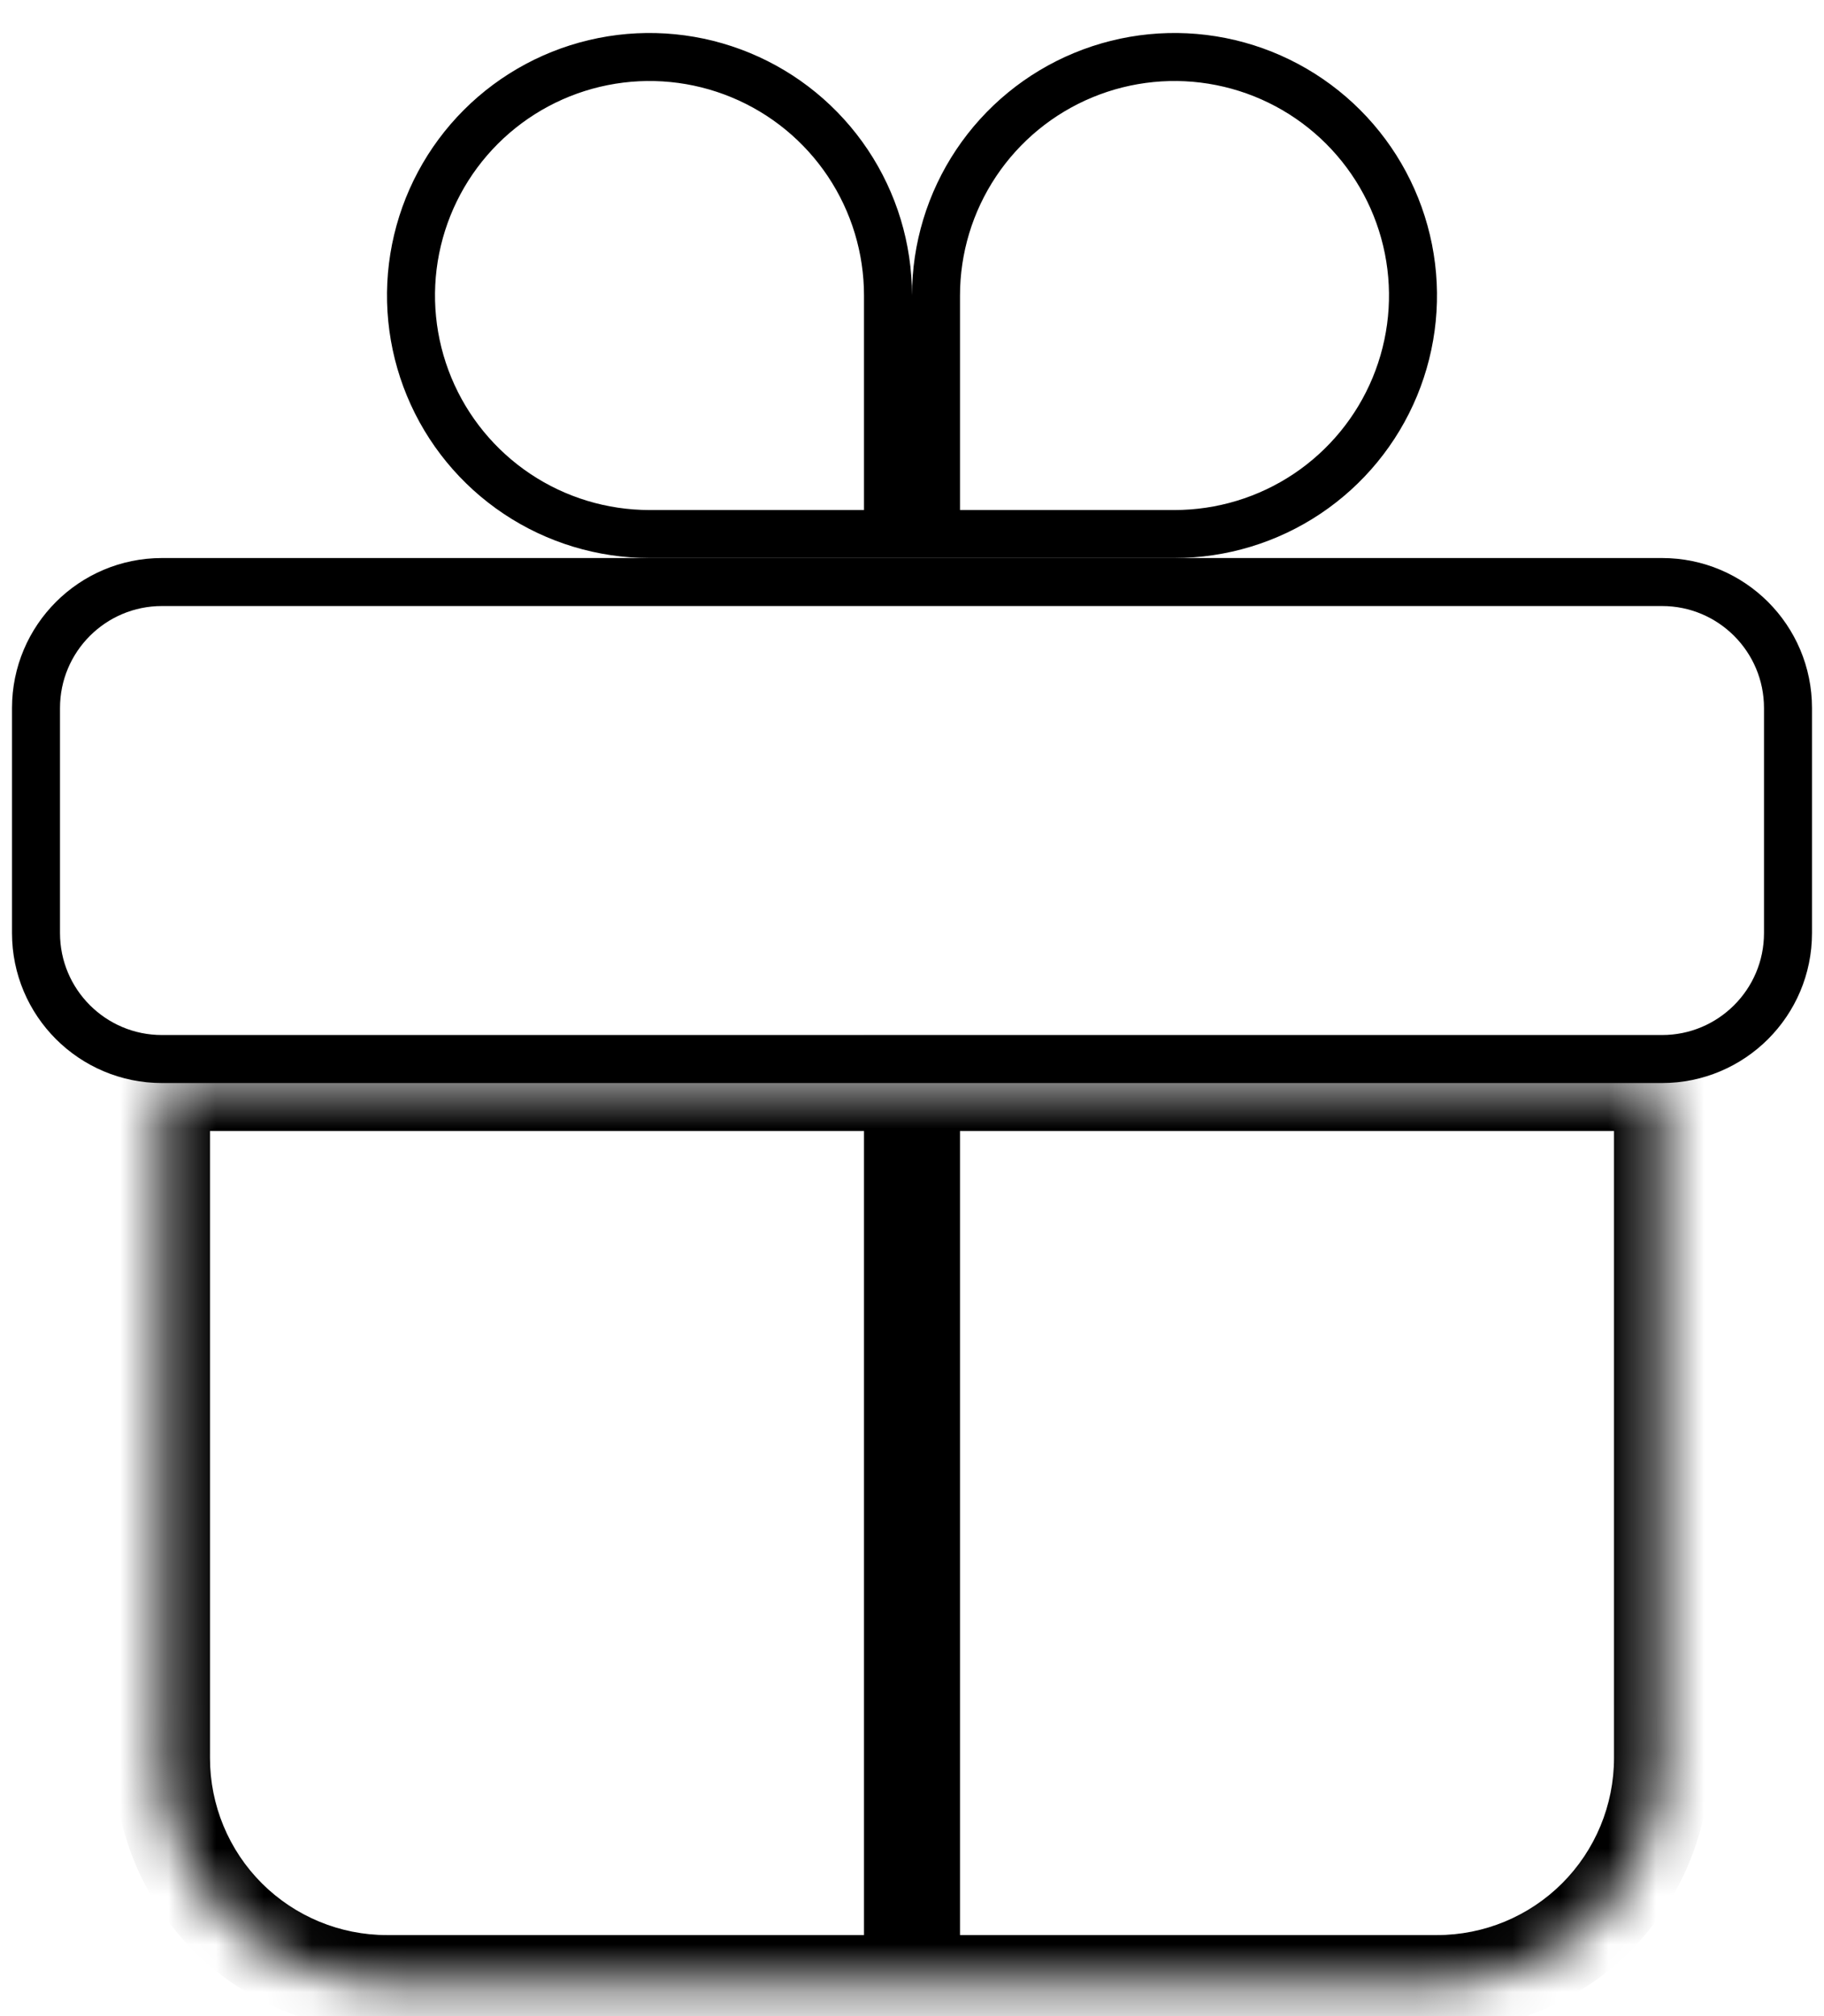 <svg width="38" height="42" viewBox="0 0 38 42" fill="none" xmlns="http://www.w3.org/2000/svg">
<path d="M18.5 6.156V11.125H13.531C12.549 11.125 11.588 10.834 10.771 10.288C9.954 9.742 9.317 8.966 8.941 8.058C8.565 7.15 8.466 6.151 8.658 5.187C8.85 4.223 9.323 3.338 10.018 2.643C10.713 1.948 11.598 1.475 12.562 1.283C13.526 1.091 14.525 1.19 15.433 1.566C16.341 1.942 17.117 2.579 17.663 3.396C18.209 4.213 18.5 5.174 18.5 6.156ZM24.469 11.125H19.5V6.156C19.5 5.174 19.791 4.213 20.337 3.396C20.883 2.579 21.659 1.942 22.567 1.566C23.475 1.19 24.474 1.091 25.438 1.283C26.402 1.475 27.287 1.948 27.982 2.643C28.677 3.338 29.15 4.223 29.342 5.187C29.534 6.151 29.435 7.15 29.059 8.058C28.683 8.966 28.046 9.742 27.229 10.288C26.412 10.834 25.451 11.125 24.469 11.125Z" stroke="black"/>
<path d="M3.375 12.125H34.625C36.075 12.125 37.25 13.3 37.25 14.75V19.438C37.25 20.887 36.075 22.062 34.625 22.062H3.375C1.925 22.062 0.75 20.887 0.75 19.438V14.75C0.75 13.3 1.925 12.125 3.375 12.125Z" stroke="black"/>
<mask id="path-3-inside-1" fill="white">
<path d="M34.625 22.562V36.625C34.625 37.868 34.131 39.06 33.252 39.94C32.373 40.819 31.181 41.312 29.938 41.312H8.062C6.819 41.312 5.627 40.819 4.748 39.94C3.869 39.06 3.375 37.868 3.375 36.625V22.562H34.625ZM19 11.625V41.312Z"/>
</mask>
<path d="M34.625 22.562H35.625V21.562H34.625V22.562ZM34.625 36.625H35.625H34.625ZM29.938 41.312L29.938 42.312L29.938 41.312ZM8.062 41.312V42.312V41.312ZM3.375 22.562V21.562H2.375V22.562H3.375ZM33.625 22.562V36.625H35.625V22.562H33.625ZM33.625 36.625C33.625 37.603 33.236 38.541 32.545 39.233L33.959 40.647C35.026 39.58 35.625 38.133 35.625 36.625L33.625 36.625ZM32.545 39.233C31.853 39.924 30.916 40.312 29.938 40.312L29.938 42.312C31.446 42.312 32.893 41.713 33.959 40.647L32.545 39.233ZM29.938 40.312H8.062V42.312H29.938V40.312ZM8.062 40.312C7.085 40.312 6.147 39.924 5.455 39.233L4.041 40.647C5.107 41.713 6.554 42.312 8.062 42.312L8.062 40.312ZM5.455 39.233C4.763 38.541 4.375 37.603 4.375 36.625H2.375C2.375 38.133 2.974 39.58 4.041 40.647L5.455 39.233ZM4.375 36.625V22.562H2.375V36.625H4.375ZM3.375 23.562H34.625V21.562H3.375V23.562ZM18 11.625V41.312H20V11.625H18Z" fill="black" mask="url(#path-3-inside-1)"/>
</svg>
